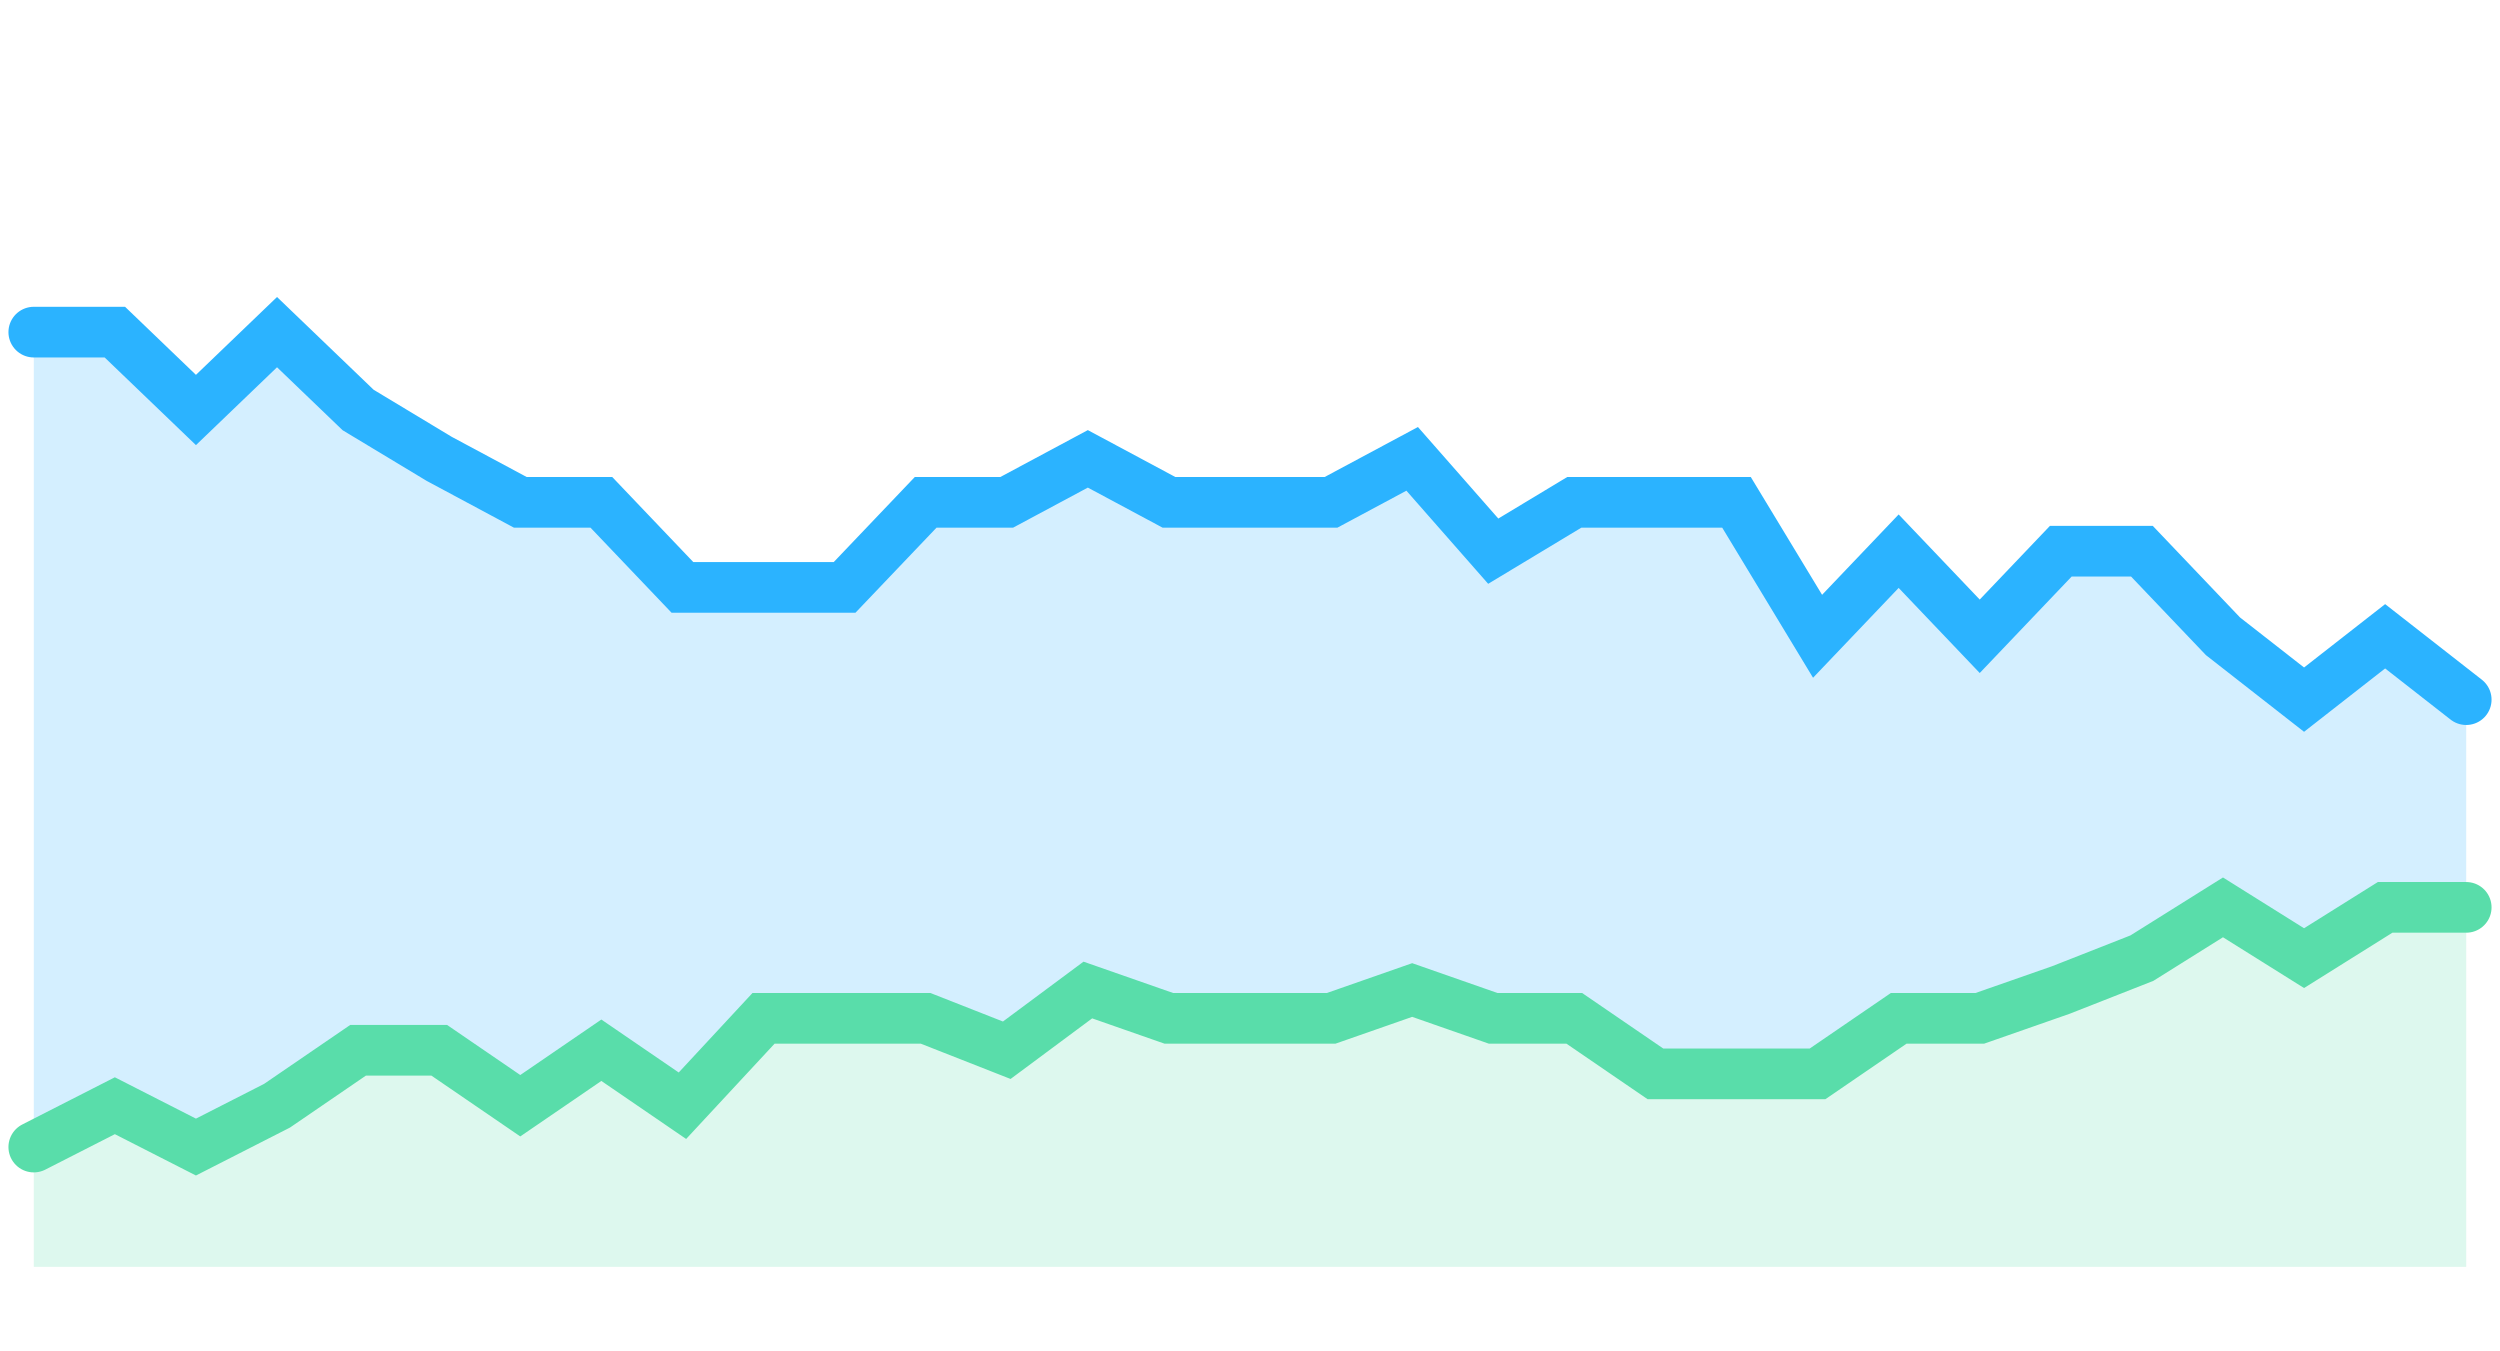 <svg width="148" height="80" viewBox="0 0 148 80" fill="none" xmlns="http://www.w3.org/2000/svg">
<path opacity="0.2" d="M146 41.419L141.2 37.668L136.4 41.419L131.6 37.668L126.8 32.63H122L117.2 37.668L112.4 32.63L107.6 37.668L102.8 29.737H93.2L88.4 32.63L83.6 27.164L78.8 29.737H69.2L64.4 27.164L59.6 29.737H54.8L50 34.774H40.4L35.6 29.737H30.8L26 27.164L21.2 24.271L16.4 19.662L11.6 24.271L6.8 19.662H2V67.905L6.8 65.459L11.6 67.905L16.4 65.459L21.2 62.174H26L30.8 65.459L35.6 62.174L40.4 65.459L45.2 60.286H54.8L59.6 62.174L64.4 58.609L69.2 60.286H78.8L83.6 58.609L88.4 60.286H93.2L98 63.572H107.6L112.4 60.286H117.2L122 58.609L126.8 56.722L131.6 53.716L136.4 56.722L141.2 53.716H146V41.419Z" fill="#2BB3FF"/>
<path d="M146 41.419L141.2 37.668L136.4 41.419L131.6 37.668L126.8 32.63H122L117.2 37.668L112.4 32.63L107.6 37.668L102.8 29.737H98H93.2L88.4 32.63L83.6 27.164L78.8 29.737H74H69.2L64.4 27.164L59.6 29.737H54.8L50 34.774H45.2H40.4L35.6 29.737H30.8L26 27.164L21.2 24.271L16.4 19.662L11.6 24.271L6.8 19.662H2" stroke="#2BB3FF" stroke-width="3" stroke-linecap="round"/>
<path opacity="0.2" d="M6.8 65.459L2 67.906V75H146V53.716H141.2L136.4 56.722L131.6 53.716L126.8 56.722L122 58.609L117.2 60.287H112.4L107.6 63.572H102.8H98L93.2 60.287H88.4L83.6 58.609L78.8 60.287H74H69.2L64.4 58.609L59.6 62.174L54.8 60.287H50H45.2L40.4 65.459L35.6 62.174L30.8 65.459L26 62.174H21.2L16.4 65.459L11.6 67.906L6.8 65.459Z" fill="#59DDAA"/>
<path d="M2 67.906L6.8 65.459L11.6 67.906L16.4 65.459L21.2 62.174H26L30.8 65.459L35.6 62.174L40.4 65.459L45.2 60.287H50H54.8L59.6 62.174L64.4 58.609L69.2 60.287H74H78.8L83.6 58.609L88.4 60.287H93.2L98 63.572H102.8H107.6L112.4 60.287H117.2L122 58.609L126.8 56.722L131.6 53.716L136.4 56.722L141.2 53.716H146" stroke="#59DDAA" stroke-width="3" stroke-linecap="round"/>
</svg>
